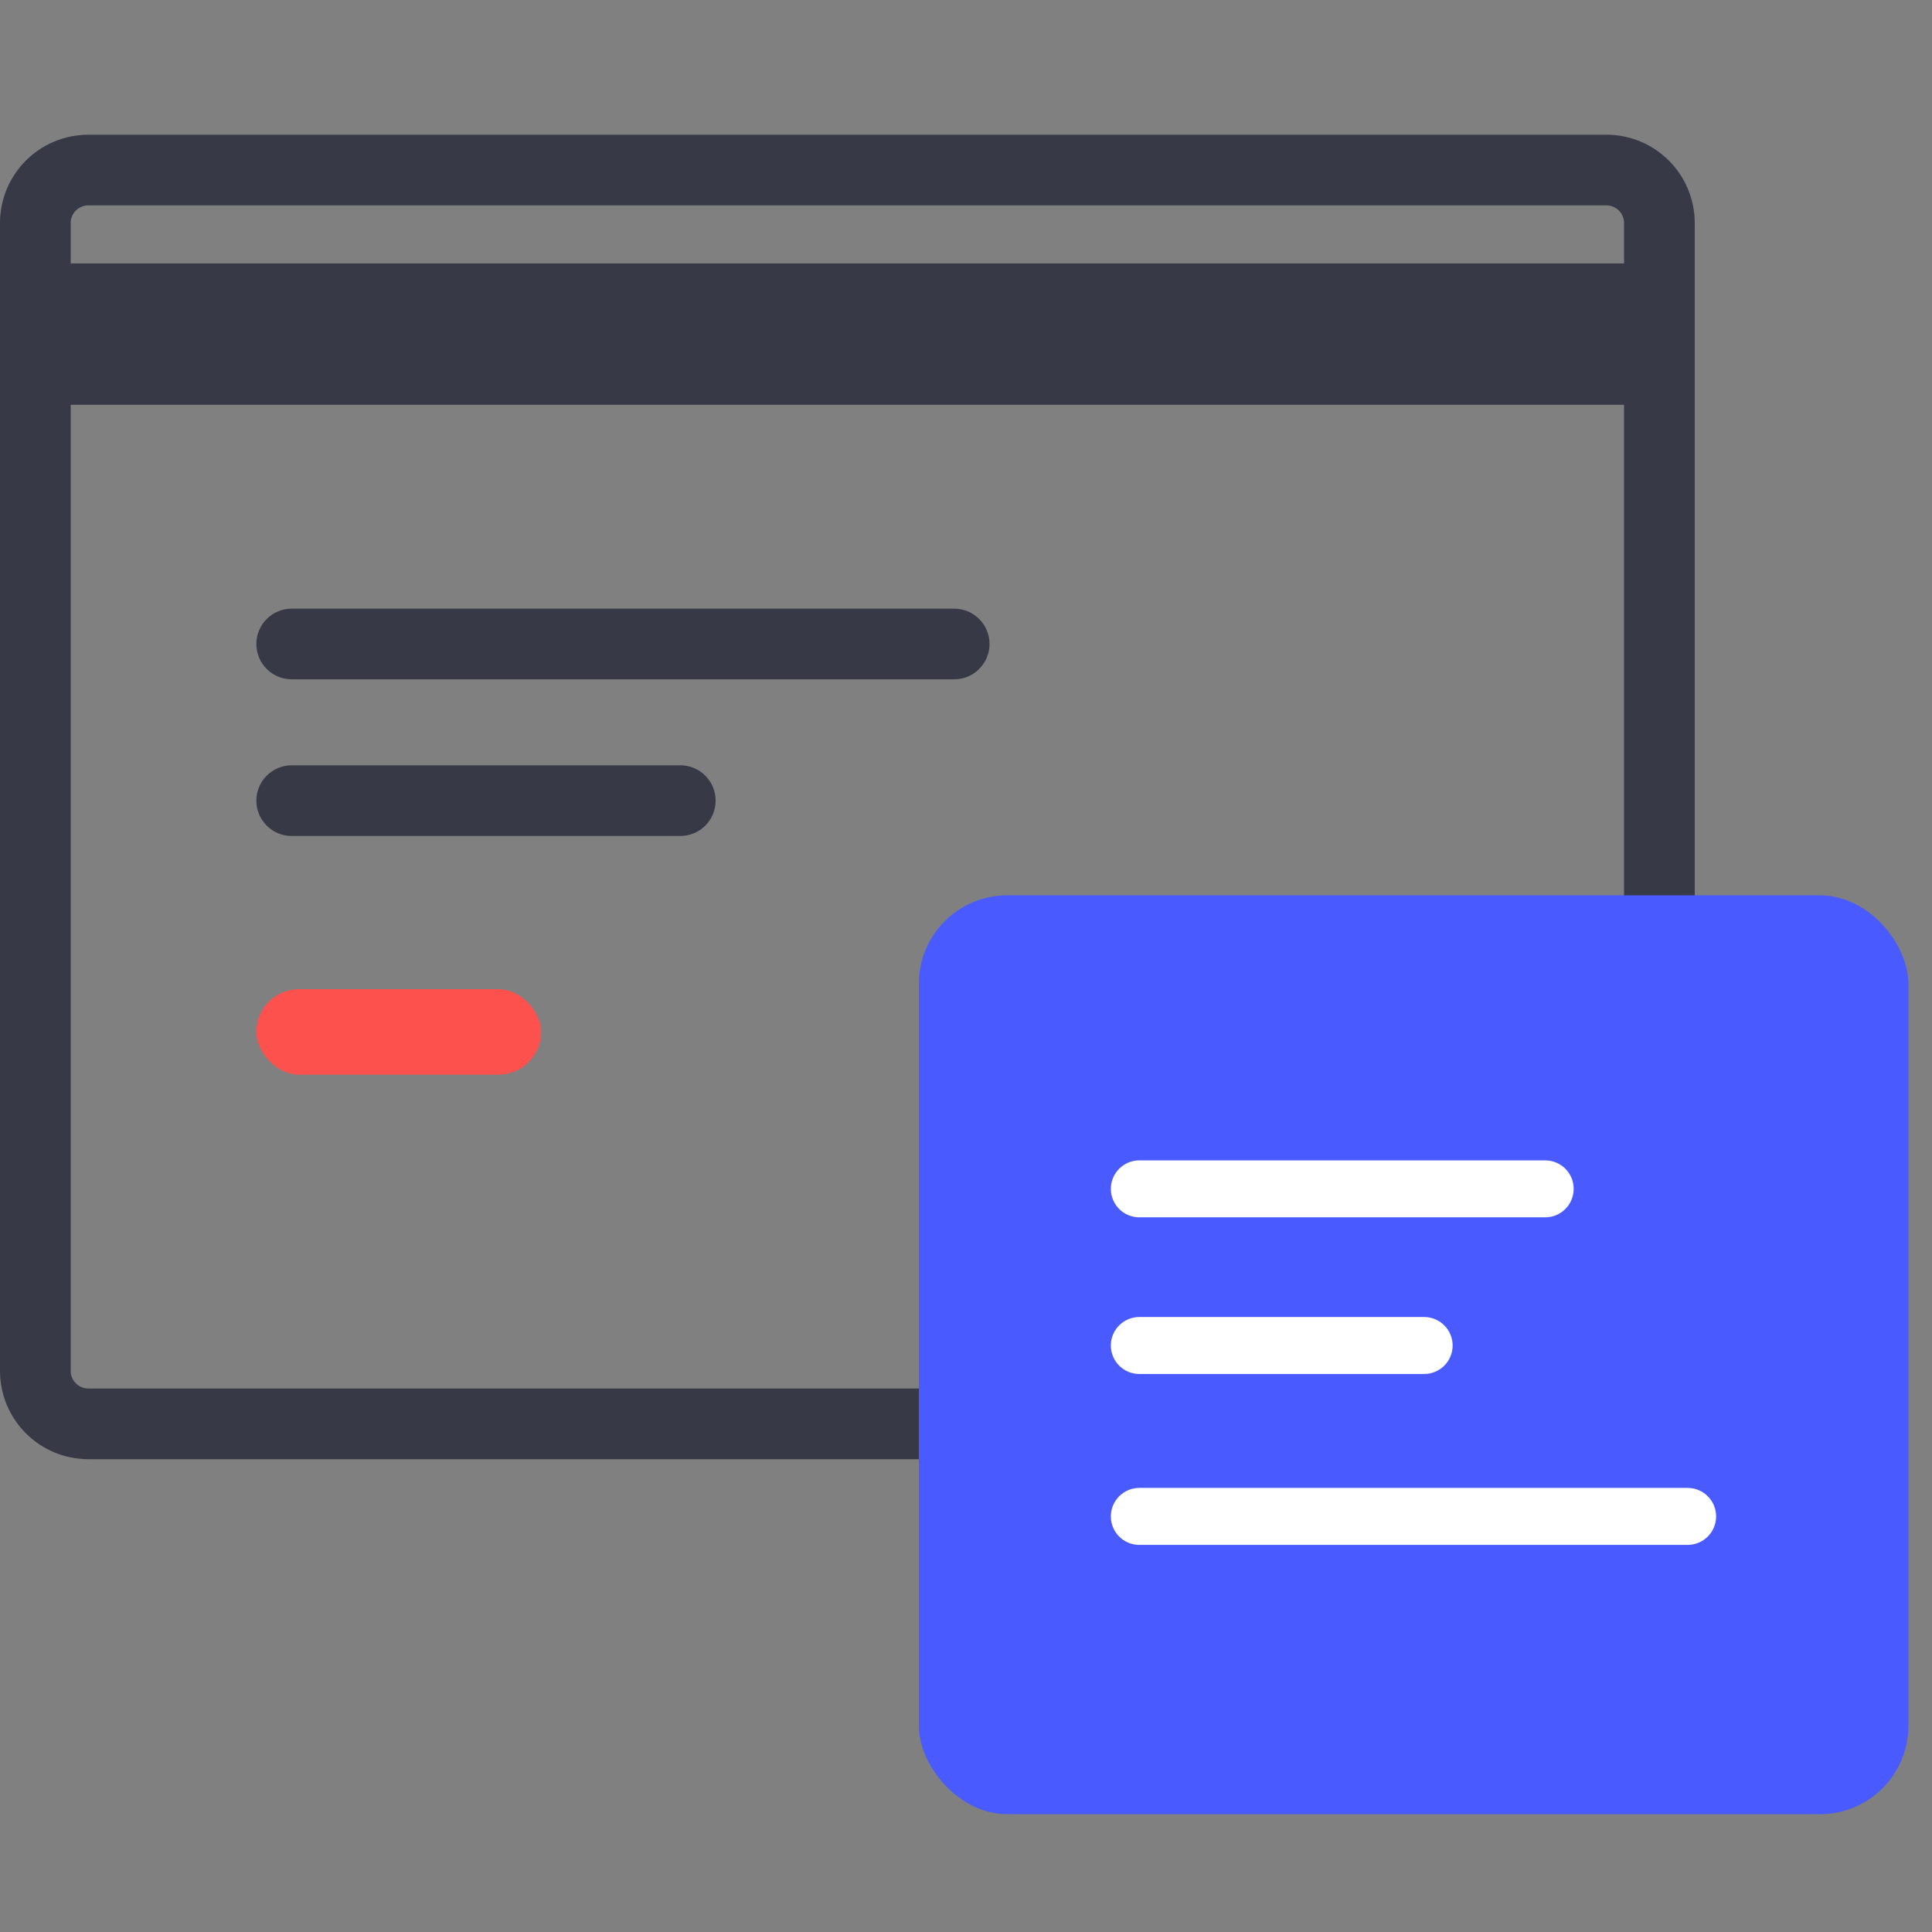 <svg width="90" height="90" viewBox="0 0 90 90" fill="none" xmlns="http://www.w3.org/2000/svg">
<rect x="0" y="0" width="90" height="90" fill="#808080" stroke="none"/>
<path d="M1.646 17.21H77.301V63.858C77.301 65.222 76.196 66.328 74.832 66.328H4.116C2.752 66.328 1.646 65.222 1.646 63.858V17.21ZM77.301 13.917H1.646V10.391C1.646 9.027 2.752 7.922 4.116 7.922H74.832C76.196 7.922 77.301 9.027 77.301 10.391V13.917Z" stroke="#373946" stroke-width="3.293"/>
<path d="M11.942 30C11.942 30.909 12.679 31.646 13.589 31.646H44.449C45.359 31.646 46.096 30.909 46.096 30C46.096 29.09 45.359 28.353 44.449 28.353H13.589C12.679 28.353 11.942 29.09 11.942 30Z" fill="#373946"/>
<path d="M11.942 37.297C11.942 38.206 12.679 38.944 13.589 38.944H31.691C32.6 38.944 33.337 38.206 33.337 37.297C33.337 36.388 32.6 35.651 31.691 35.651H13.589C12.679 35.651 11.942 36.388 11.942 37.297Z" fill="#373946"/>
<rect x="11.942" y="46.081" width="13.268" height="3.981" rx="1.99" fill="#FD514D"/>
<rect x="42.804" y="41.708" width="46.096" height="42.803" rx="4.116" fill="#495BFF"/>
<path d="M51.747 55.382C51.747 56.114 52.341 56.708 53.074 56.708H71.982C72.714 56.708 73.308 56.114 73.308 55.382C73.308 54.649 72.714 54.055 71.982 54.055H53.074C52.341 54.055 51.747 54.649 51.747 55.382Z" fill="white"/>
<path d="M51.747 62.679C51.747 63.412 52.341 64.006 53.074 64.006H66.342C67.075 64.006 67.669 63.412 67.669 62.679C67.669 61.946 67.075 61.352 66.342 61.352H53.074C52.341 61.352 51.747 61.946 51.747 62.679Z" fill="white"/>
<path d="M51.747 70.64C51.747 71.373 52.341 71.967 53.074 71.967H78.616C79.349 71.967 79.943 71.373 79.943 70.64C79.943 69.907 79.349 69.313 78.616 69.313H53.074C52.341 69.313 51.747 69.907 51.747 70.64Z" fill="white"/>
</svg>
